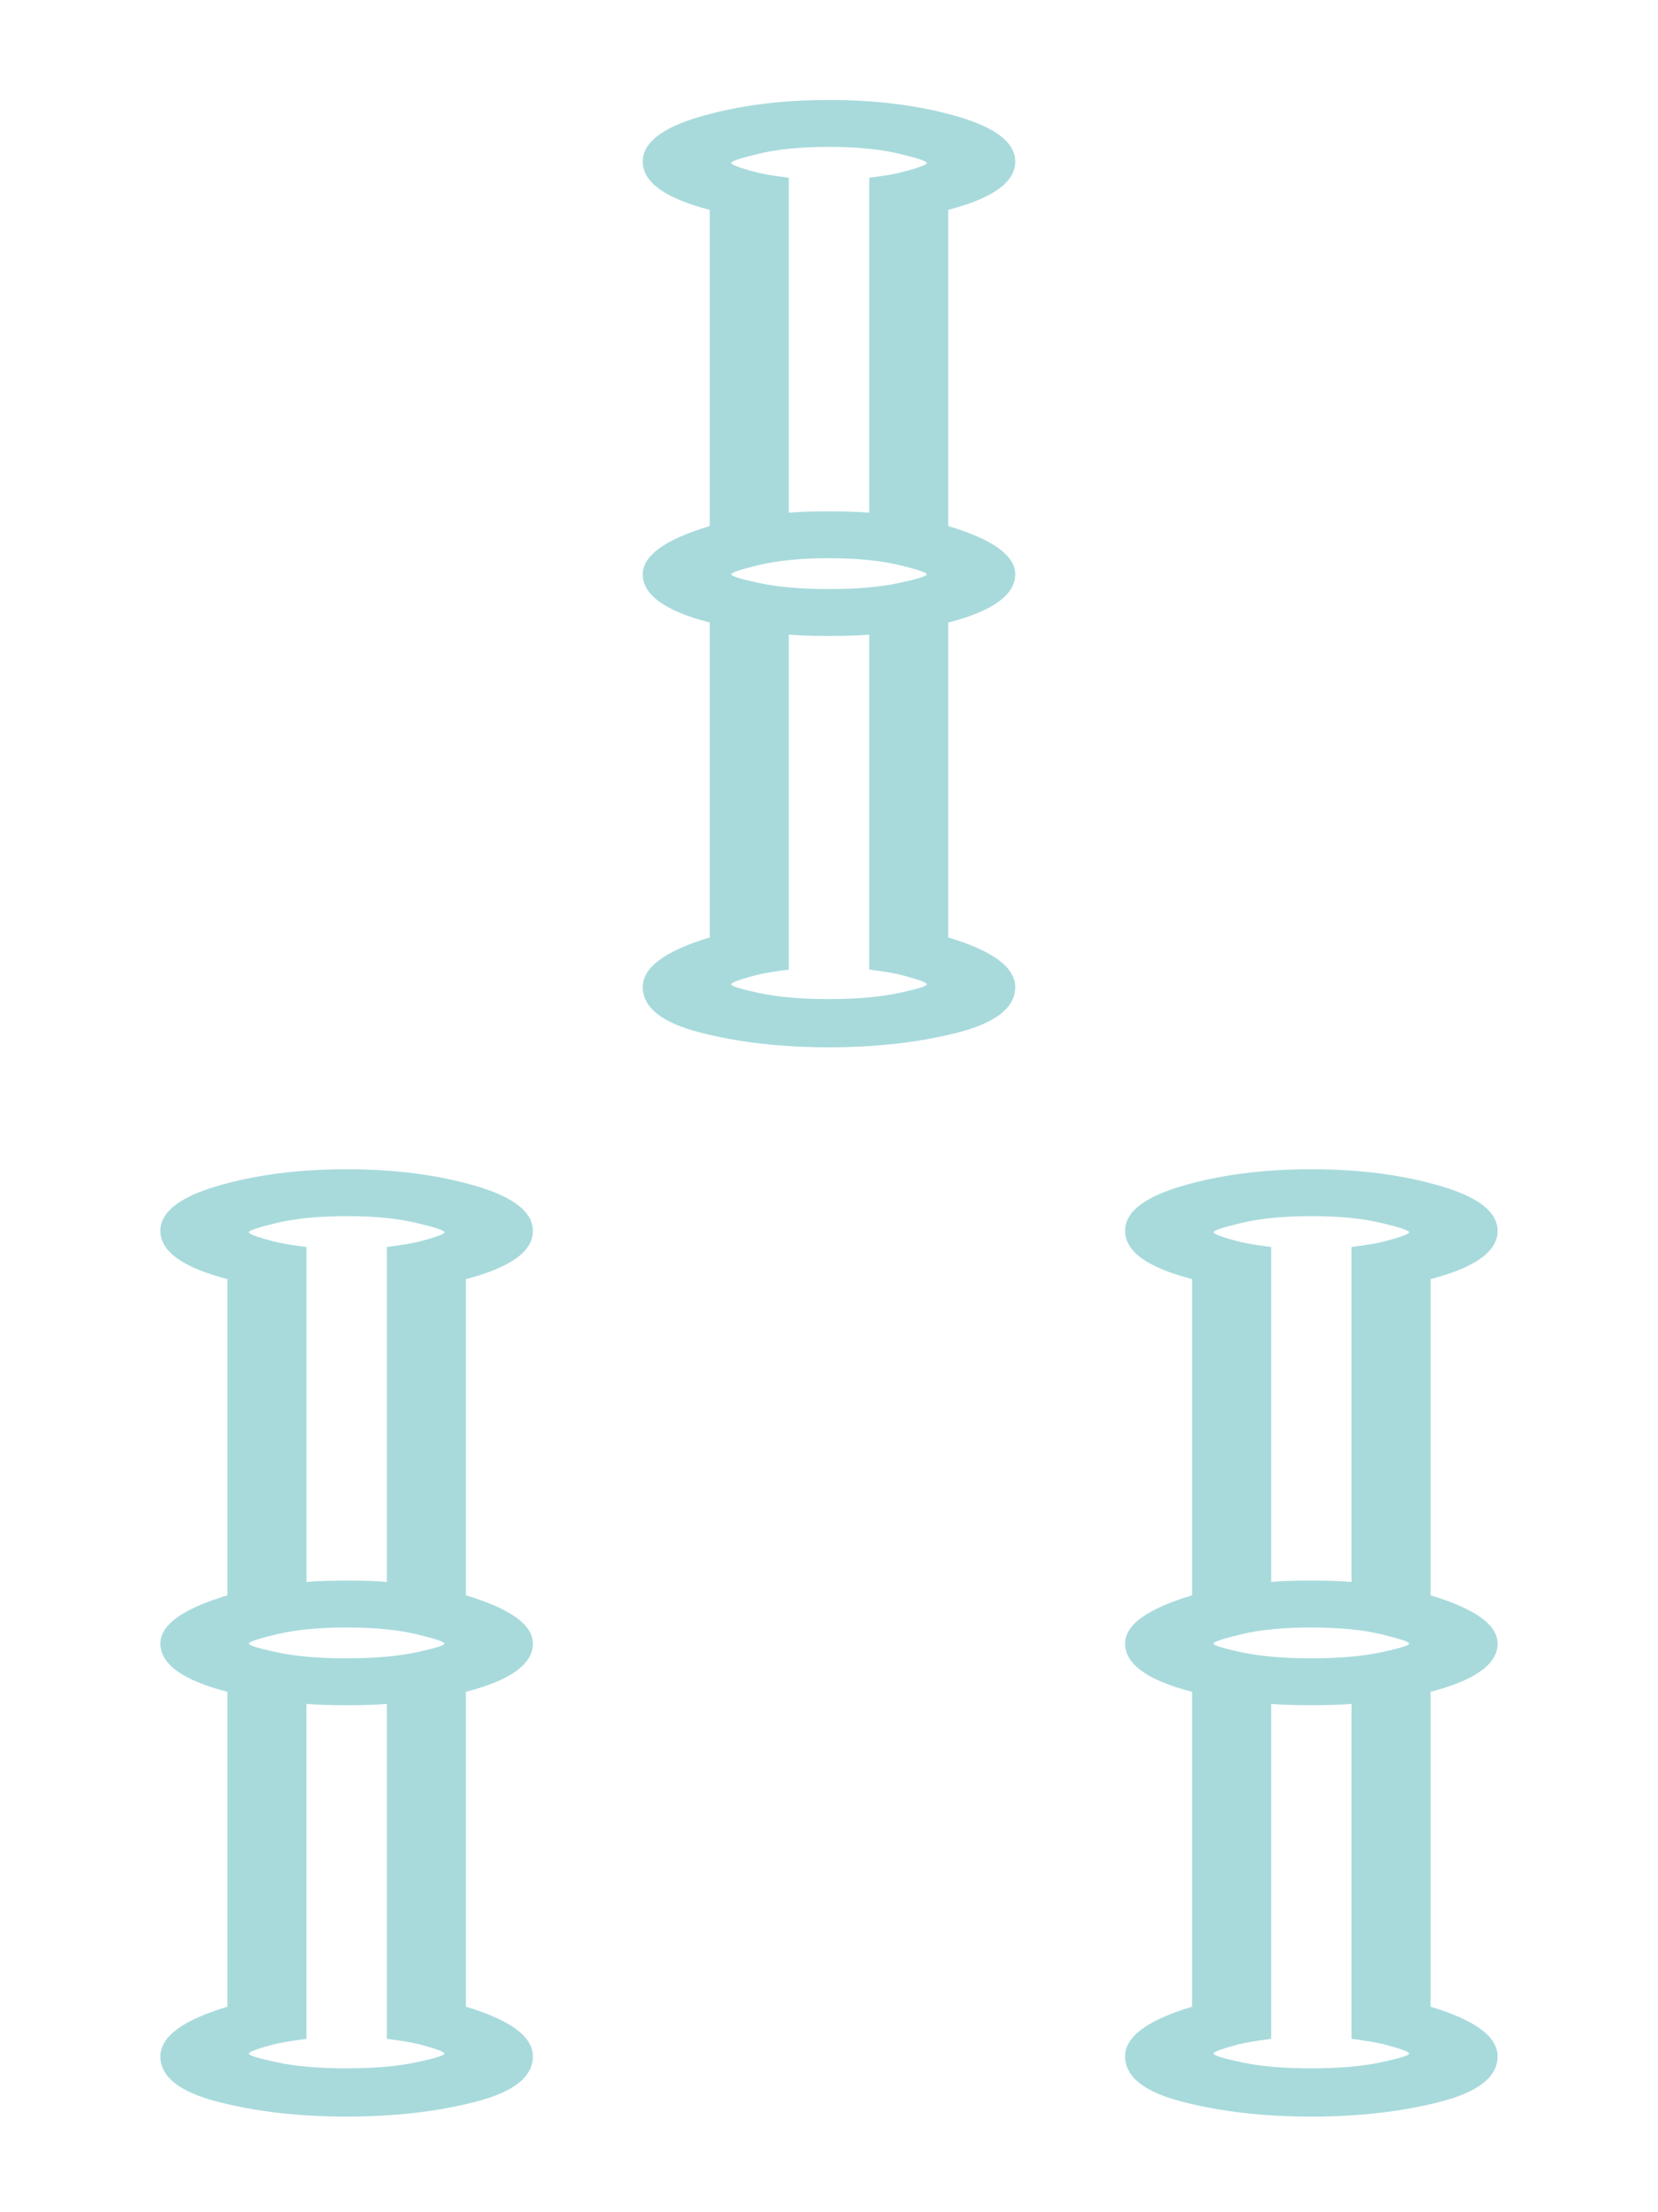 <?xml version="1.0" encoding="utf-8"?>
<!-- Generator: Adobe Illustrator 16.0.0, SVG Export Plug-In . SVG Version: 6.00 Build 0)  -->
<!DOCTYPE svg PUBLIC "-//W3C//DTD SVG 1.1//EN" "http://www.w3.org/Graphics/SVG/1.1/DTD/svg11.dtd">
<svg version="1.1" id="Layer_1" xmlns="http://www.w3.org/2000/svg" xmlns:xlink="http://www.w3.org/1999/xlink" x="0px" y="0px"
	 width="66.334px" height="88.5px" viewBox="0 0 66.334 88.5" enable-background="new 0 0 66.334 88.5" xml:space="preserve">
<g>
	<g>
		<path fill="#A8DADC" d="M13.869,46.775c1.932,0,3.654,0.224,5.174,0.671c1.518,0.445,2.277,1.044,2.277,1.794
			c0,0.823-0.893,1.466-2.68,1.93v12.65c1.787,0.536,2.68,1.18,2.68,1.93c0,0.823-0.893,1.467-2.68,1.93v12.597
			c1.787,0.536,2.68,1.199,2.68,1.984c0,0.823-0.77,1.43-2.305,1.822c-1.537,0.396-3.252,0.59-5.146,0.59s-3.609-0.194-5.145-0.59
			c-1.537-0.392-2.307-0.999-2.307-1.822c0-0.785,0.895-1.448,2.682-1.984V67.68c-1.787-0.462-2.682-1.106-2.682-1.93
			c0-0.75,0.895-1.394,2.682-1.93V51.17c-1.787-0.463-2.682-1.106-2.682-1.93c0-0.75,0.76-1.349,2.279-1.794
			C10.215,46.999,11.941,46.775,13.869,46.775z M13.869,63.231c0.68,0,1.215,0.019,1.609,0.054V49.884
			c0.57-0.071,1-0.142,1.287-0.214c0.678-0.178,1.018-0.302,1.018-0.375c0-0.071-0.375-0.195-1.127-0.375
			c-0.748-0.178-1.68-0.269-2.787-0.269s-2.037,0.09-2.787,0.269c-0.75,0.18-1.125,0.305-1.125,0.375
			c0,0.073,0.34,0.197,1.018,0.375c0.285,0.073,0.715,0.144,1.287,0.214v13.401C12.654,63.25,13.189,63.231,13.869,63.231z
			 M13.869,66.34c1.107,0,2.039-0.08,2.787-0.24c0.752-0.161,1.127-0.276,1.127-0.35c0-0.07-0.375-0.195-1.127-0.375
			c-0.748-0.178-1.68-0.268-2.787-0.268s-2.037,0.089-2.787,0.268c-0.75,0.18-1.125,0.305-1.125,0.375
			c0,0.073,0.375,0.189,1.125,0.35S12.762,66.34,13.869,66.34z M13.869,82.742c1.107,0,2.039-0.08,2.787-0.241
			c0.752-0.161,1.127-0.275,1.127-0.349c0-0.071-0.34-0.195-1.018-0.375c-0.287-0.07-0.717-0.141-1.287-0.214V68.163
			c-0.395,0.037-0.93,0.053-1.609,0.053s-1.215-0.017-1.607-0.053v13.401c-0.572,0.073-1.002,0.144-1.287,0.214
			c-0.678,0.18-1.018,0.305-1.018,0.375c0,0.073,0.375,0.188,1.125,0.349C11.832,82.663,12.762,82.742,13.869,82.742z M33.168,4
			c1.928,0,3.652,0.224,5.172,0.67c1.518,0.446,2.277,1.044,2.277,1.795c0,0.823-0.893,1.467-2.68,1.93v12.65
			c1.787,0.536,2.68,1.179,2.68,1.93c0,0.823-0.893,1.467-2.68,1.93v12.597c1.787,0.536,2.68,1.199,2.68,1.983
			c0,0.824-0.77,1.431-2.305,1.823c-1.535,0.394-3.254,0.589-5.145,0.589c-1.896,0-3.611-0.195-5.146-0.589
			c-1.539-0.393-2.305-1-2.305-1.823c0-0.784,0.893-1.447,2.68-1.983V24.905c-1.787-0.463-2.68-1.106-2.68-1.93
			c0-0.751,0.893-1.394,2.68-1.93V8.396c-1.787-0.463-2.68-1.107-2.68-1.93c0-0.75,0.758-1.349,2.277-1.795
			C29.512,4.225,31.238,4,33.168,4z M33.168,20.456c0.676,0,1.213,0.02,1.607,0.054V7.109c0.568-0.071,1-0.141,1.285-0.214
			c0.68-0.178,1.02-0.302,1.02-0.375c0-0.071-0.375-0.195-1.125-0.375c-0.752-0.178-1.682-0.269-2.787-0.269
			c-1.109,0-2.039,0.09-2.789,0.269c-0.748,0.18-1.125,0.304-1.125,0.375c0,0.073,0.34,0.197,1.02,0.375
			c0.283,0.073,0.713,0.144,1.285,0.214V20.51C31.951,20.476,32.488,20.456,33.168,20.456z M33.168,23.565
			c1.105,0,2.035-0.08,2.787-0.241c0.75-0.161,1.125-0.276,1.125-0.349c0-0.07-0.375-0.195-1.125-0.375
			c-0.752-0.178-1.682-0.269-2.787-0.269c-1.109,0-2.039,0.091-2.789,0.269c-0.748,0.18-1.125,0.305-1.125,0.375
			c0,0.073,0.377,0.188,1.125,0.349C31.129,23.485,32.059,23.565,33.168,23.565z M33.168,39.967c1.105,0,2.035-0.079,2.787-0.24
			c0.75-0.161,1.125-0.277,1.125-0.35c0-0.071-0.34-0.195-1.02-0.375c-0.285-0.071-0.717-0.142-1.285-0.215V25.387
			c-0.395,0.037-0.932,0.054-1.607,0.054c-0.68,0-1.217-0.017-1.609-0.054v13.401c-0.572,0.073-1.002,0.144-1.285,0.215
			c-0.68,0.18-1.02,0.304-1.02,0.375c0,0.072,0.377,0.188,1.125,0.35C31.129,39.888,32.059,39.967,33.168,39.967z M52.465,46.775
			c1.928,0,3.652,0.224,5.17,0.671c1.52,0.445,2.281,1.044,2.281,1.794c0,0.823-0.896,1.466-2.682,1.93v12.65
			c1.785,0.536,2.682,1.18,2.682,1.93c0,0.823-0.896,1.467-2.682,1.93v12.597c1.785,0.536,2.682,1.199,2.682,1.984
			c0,0.823-0.771,1.43-2.307,1.822c-1.537,0.396-3.252,0.59-5.145,0.59c-1.896,0-3.611-0.194-5.146-0.59
			c-1.537-0.392-2.305-0.999-2.305-1.822c0-0.785,0.891-1.448,2.68-1.984V67.68c-1.789-0.462-2.68-1.106-2.68-1.93
			c0-0.75,0.891-1.394,2.68-1.93V51.17c-1.789-0.463-2.68-1.106-2.68-1.93c0-0.75,0.758-1.349,2.275-1.794
			C48.809,46.999,50.535,46.775,52.465,46.775z M52.465,63.231c0.678,0,1.213,0.019,1.607,0.054V49.884
			c0.57-0.071,0.998-0.142,1.285-0.214c0.678-0.178,1.02-0.302,1.02-0.375c0-0.071-0.375-0.195-1.125-0.375
			c-0.752-0.178-1.682-0.269-2.787-0.269c-1.109,0-2.037,0.09-2.787,0.269c-0.752,0.18-1.127,0.305-1.127,0.375
			c0,0.073,0.338,0.197,1.018,0.375c0.285,0.073,0.715,0.144,1.289,0.214v13.401C51.25,63.25,51.785,63.231,52.465,63.231z
			 M52.465,66.34c1.105,0,2.035-0.08,2.787-0.24c0.75-0.161,1.125-0.276,1.125-0.35c0-0.07-0.375-0.195-1.125-0.375
			c-0.752-0.178-1.682-0.268-2.787-0.268c-1.109,0-2.037,0.089-2.787,0.268c-0.752,0.18-1.127,0.305-1.127,0.375
			c0,0.073,0.375,0.189,1.127,0.35C50.428,66.26,51.355,66.34,52.465,66.34z M52.465,82.742c1.105,0,2.035-0.08,2.787-0.241
			c0.75-0.161,1.125-0.275,1.125-0.349c0-0.071-0.342-0.195-1.02-0.375c-0.287-0.07-0.715-0.141-1.285-0.214V68.163
			c-0.395,0.037-0.93,0.053-1.607,0.053c-0.68,0-1.215-0.017-1.607-0.053v13.401c-0.574,0.073-1.004,0.144-1.289,0.214
			c-0.68,0.18-1.018,0.305-1.018,0.375c0,0.073,0.375,0.188,1.127,0.349C50.428,82.663,51.355,82.742,52.465,82.742z"/>
	</g>
</g>
</svg>
